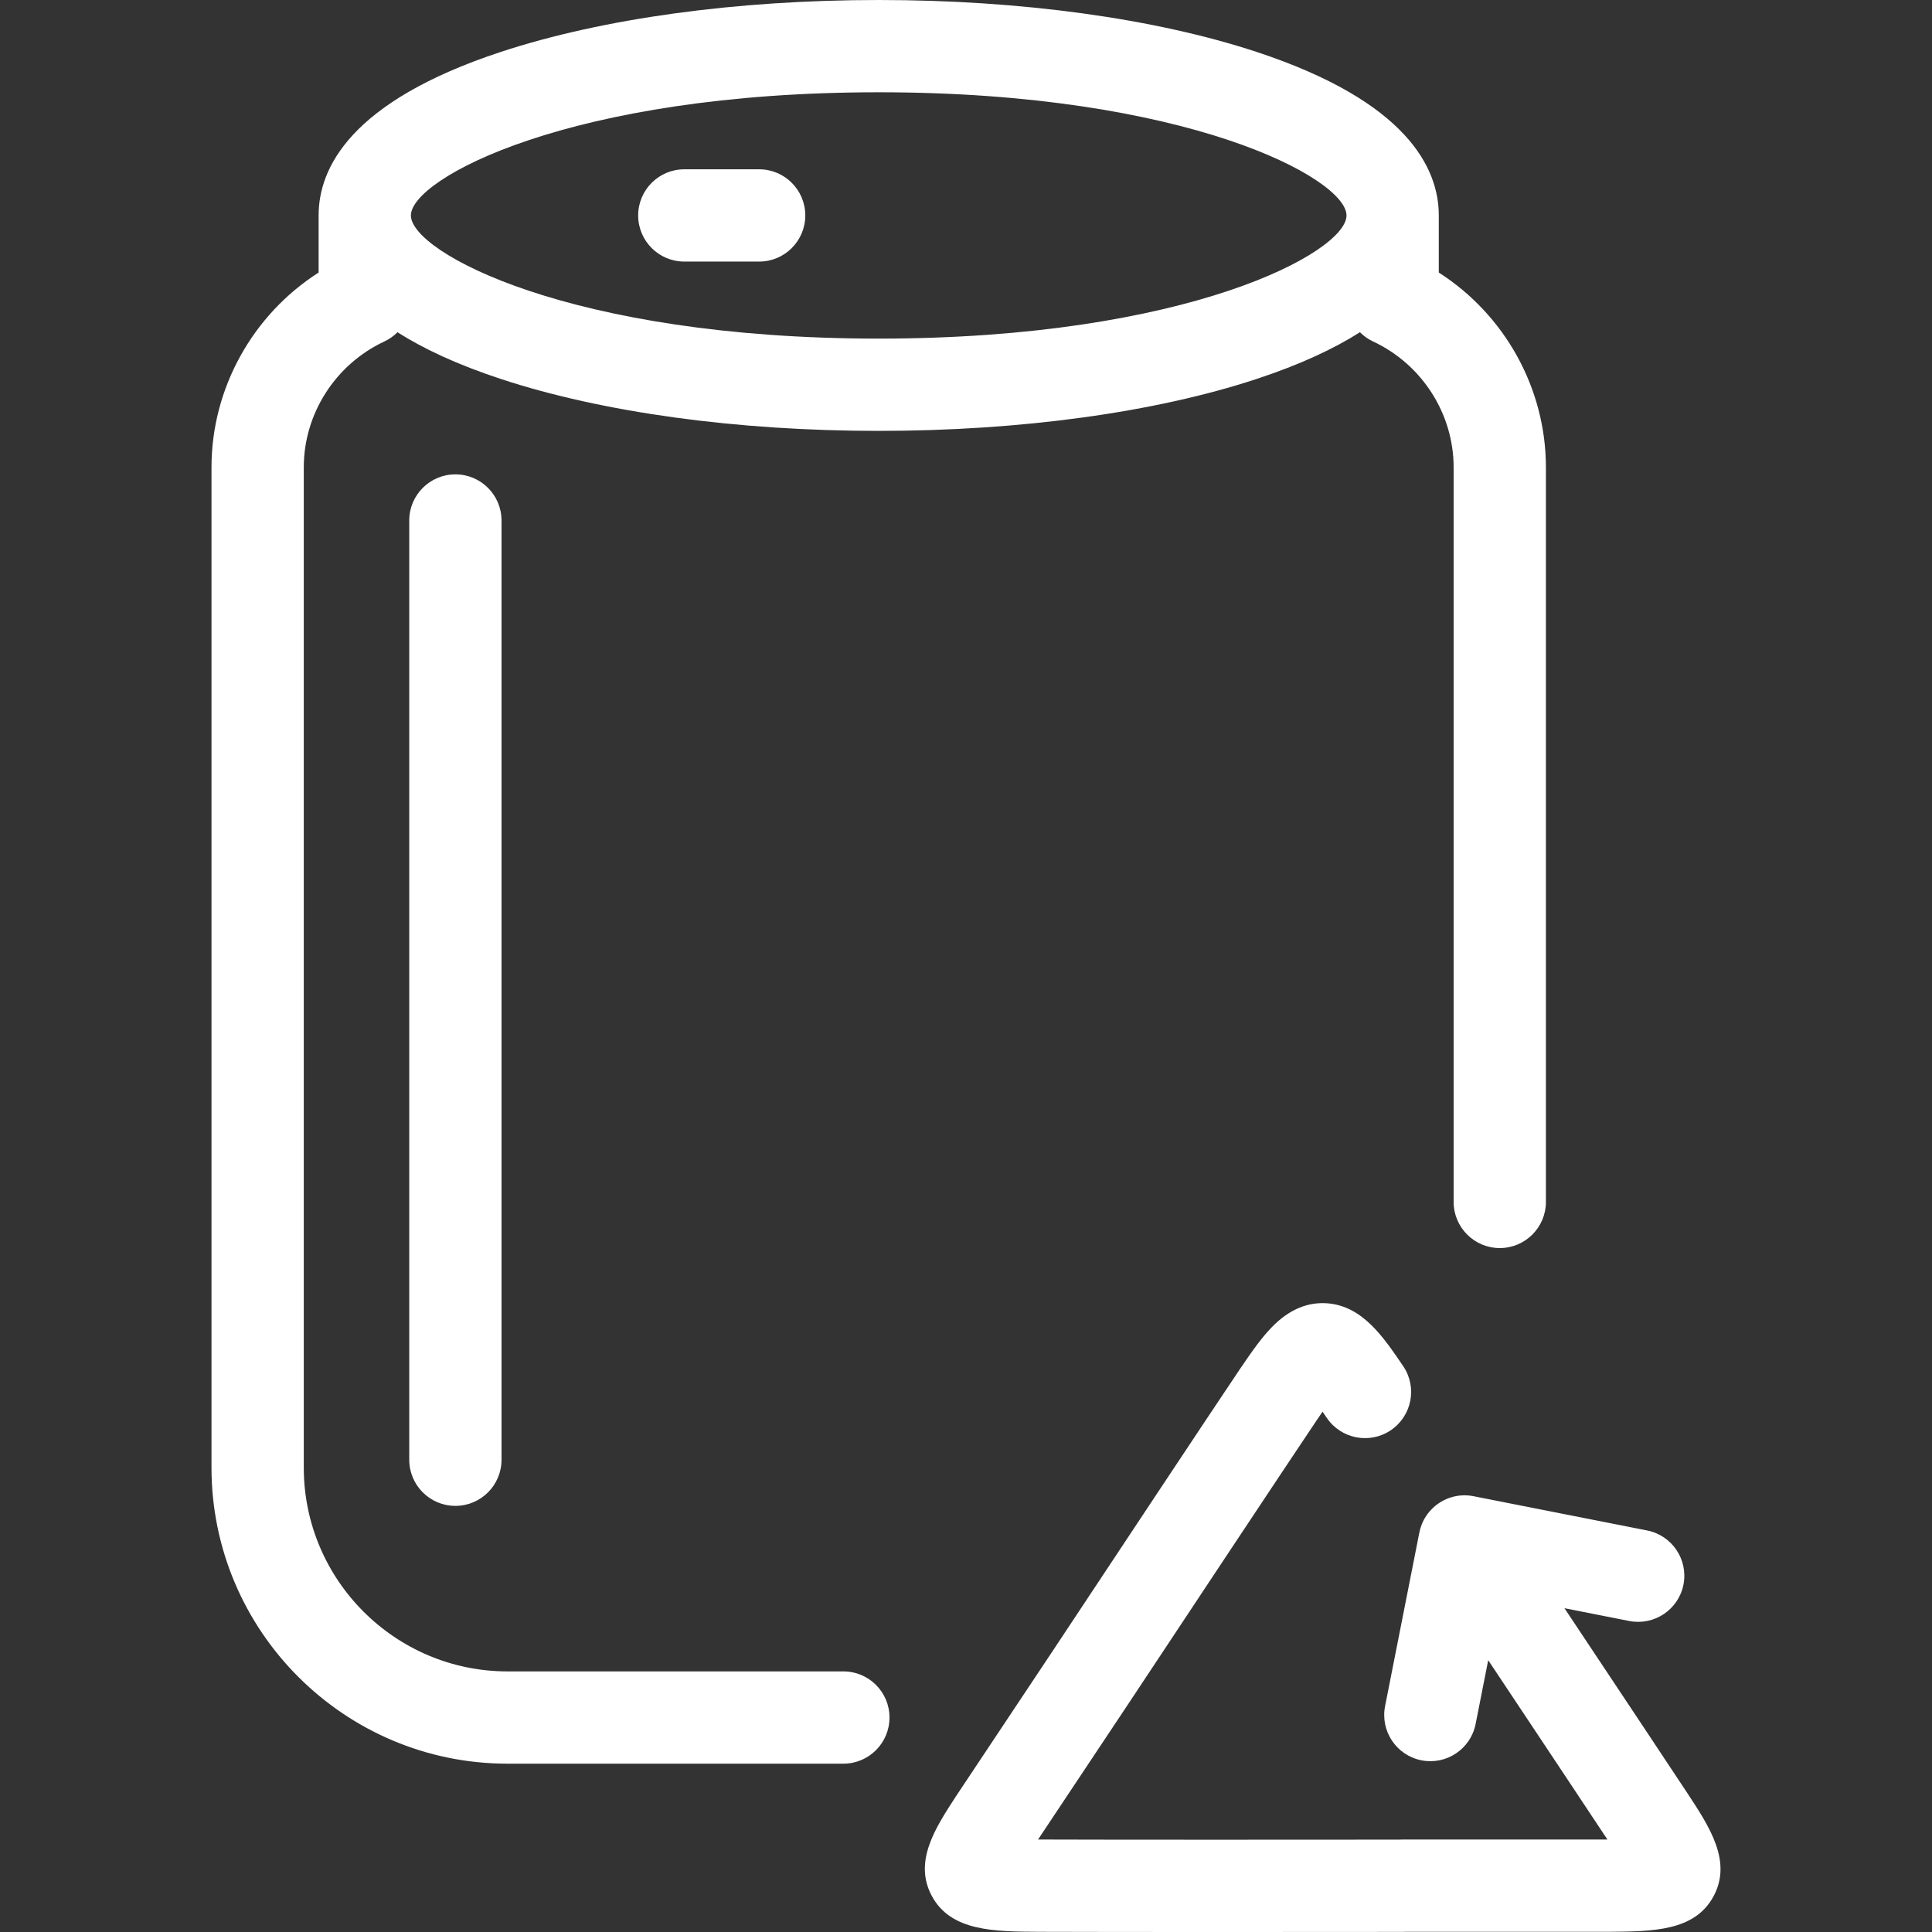 <!DOCTYPE svg PUBLIC "-//W3C//DTD SVG 1.1//EN" "http://www.w3.org/Graphics/SVG/1.1/DTD/svg11.dtd">
<!-- Uploaded to: SVG Repo, www.svgrepo.com, Transformed by: SVG Repo Mixer Tools -->
<svg fill="#ffffff" height="800px" width="800px" version="1.1" id="Capa_1" xmlns="http://www.w3.org/2000/svg" xmlns:xlink="http://www.w3.org/1999/xlink" viewBox="0 0 376.868 376.868" xml:space="preserve">
<rect x="0" y="0" width="376.868" height="376.868" fill="#333333" stroke="none"/>
<g id="SVGRepo_bgCarrier" stroke-width="0"/>
<g id="SVGRepo_tracerCarrier" stroke-linecap="round" stroke-linejoin="round"/>
<g id="SVGRepo_iconCarrier"> <path d="M124.485,42.025c0-4.971,4.029-9,9-9h14.6c4.971,0,9,4.029,9,9s-4.029,9-9,9h-14.6 C128.514,51.025,124.485,46.996,124.485,42.025z M329.245,349.928c-2.072-3.155-12.67-19.091-24.072-36.221l12.64,2.495 c4.868,0.95,9.609-2.211,10.572-7.088c0.962-4.876-2.211-9.609-7.088-10.572l-33.858-6.682c-2.962-0.588-5.872,0.356-7.916,2.28 c-0.521,0.491-0.976,1.034-1.356,1.617c-0.334,0.51-0.619,1.058-0.847,1.639l-0.001,0.001c-0.001,0.004-0.003,0.01-0.005,0.014 c-0.215,0.549-0.374,1.116-0.478,1.693l-6.652,33.7c-0.962,4.877,2.211,9.61,7.087,10.573c4.878,0.964,9.61-2.211,10.573-7.087 l2.455-12.443c10.439,15.682,20.176,30.321,23.255,34.981h-39.998c-0.21,0-0.419,0.007-0.625,0.021 c-13.374,0.018-58.136,0.035-70.014-0.021c-0.145-0.001-0.288-0.001-0.429-0.002l17.863-26.839c0.008-0.013,0.016-0.024,0.023-0.036 l1.686-2.545c7.943-11.99,29.042-43.841,34.758-52.323c0.289-0.428,0.701-1.038,1.168-1.712c0.263,0.38,0.54,0.785,0.832,1.214 c2.792,4.114,8.392,5.183,12.501,2.39c4.112-2.792,5.183-8.389,2.39-12.501c-3.883-5.719-7.898-11.633-14.661-12.235 c-3.922-0.336-7.585,1.196-10.894,4.58c-1.94,1.979-3.832,4.604-6.26,8.201c-5.759,8.546-26.887,40.439-34.84,52.446l-1.686,2.544 c-0.001,0.001-0.001,0.002-0.002,0.003l-18.881,28.369c-4.091,6.279-8.32,12.772-4.708,19.474c3.713,6.89,12.135,6.93,21.053,6.973 c6.149,0.029,21.071,0.039,35.912,0.039c14.359,0,28.642-0.009,34.826-0.019c0.201,0,0.4-0.007,0.599-0.021h39.688 c8.621-0.067,16.765-0.131,20.415-6.958C337.892,363.098,333.497,356.403,329.245,349.928z M88.83,92.533c-4.971,0-9,4.029-9,9 v183.212c0,4.971,4.029,9,9,9s9-4.029,9-9V101.533C97.83,96.563,93.8,92.533,88.83,92.533z M173.511,335.034c0,4.971-4.029,9-9,9 H99.005c-31.844,0-57.75-25.907-57.75-57.752V91.16c0-15.428,8.04-29.775,20.896-37.996V42.025c0-9.211,6.167-22.222,35.547-31.9 C117.519,3.596,143.695,0,171.406,0c27.709,0,53.884,3.596,73.705,10.125c29.381,9.679,35.548,22.689,35.548,31.9v11.139 c12.856,8.222,20.896,22.569,20.896,37.996v143.294c0,4.971-4.029,9-9,9s-9-4.029-9-9V91.16c0-10.451-6.165-20.085-15.706-24.545 c-0.974-0.455-1.839-1.07-2.571-1.807c-5.037,3.204-11.62,6.302-20.166,9.117c-19.821,6.529-45.996,10.125-73.705,10.125 c-27.711,0-53.887-3.596-73.707-10.125c-8.547-2.815-15.128-5.913-20.166-9.117c-0.731,0.736-1.597,1.352-2.57,1.807 c-9.542,4.46-15.707,14.094-15.707,24.545v195.122c0,21.919,17.832,39.752,39.75,39.752h65.506 C169.482,326.034,173.511,330.063,173.511,335.034z M80.152,42.025c0,7.185,31.047,24.025,91.254,24.025 c60.206,0,91.253-16.841,91.253-24.025S231.612,18,171.406,18C111.199,18,80.152,34.841,80.152,42.025z"/> </g>
</svg>